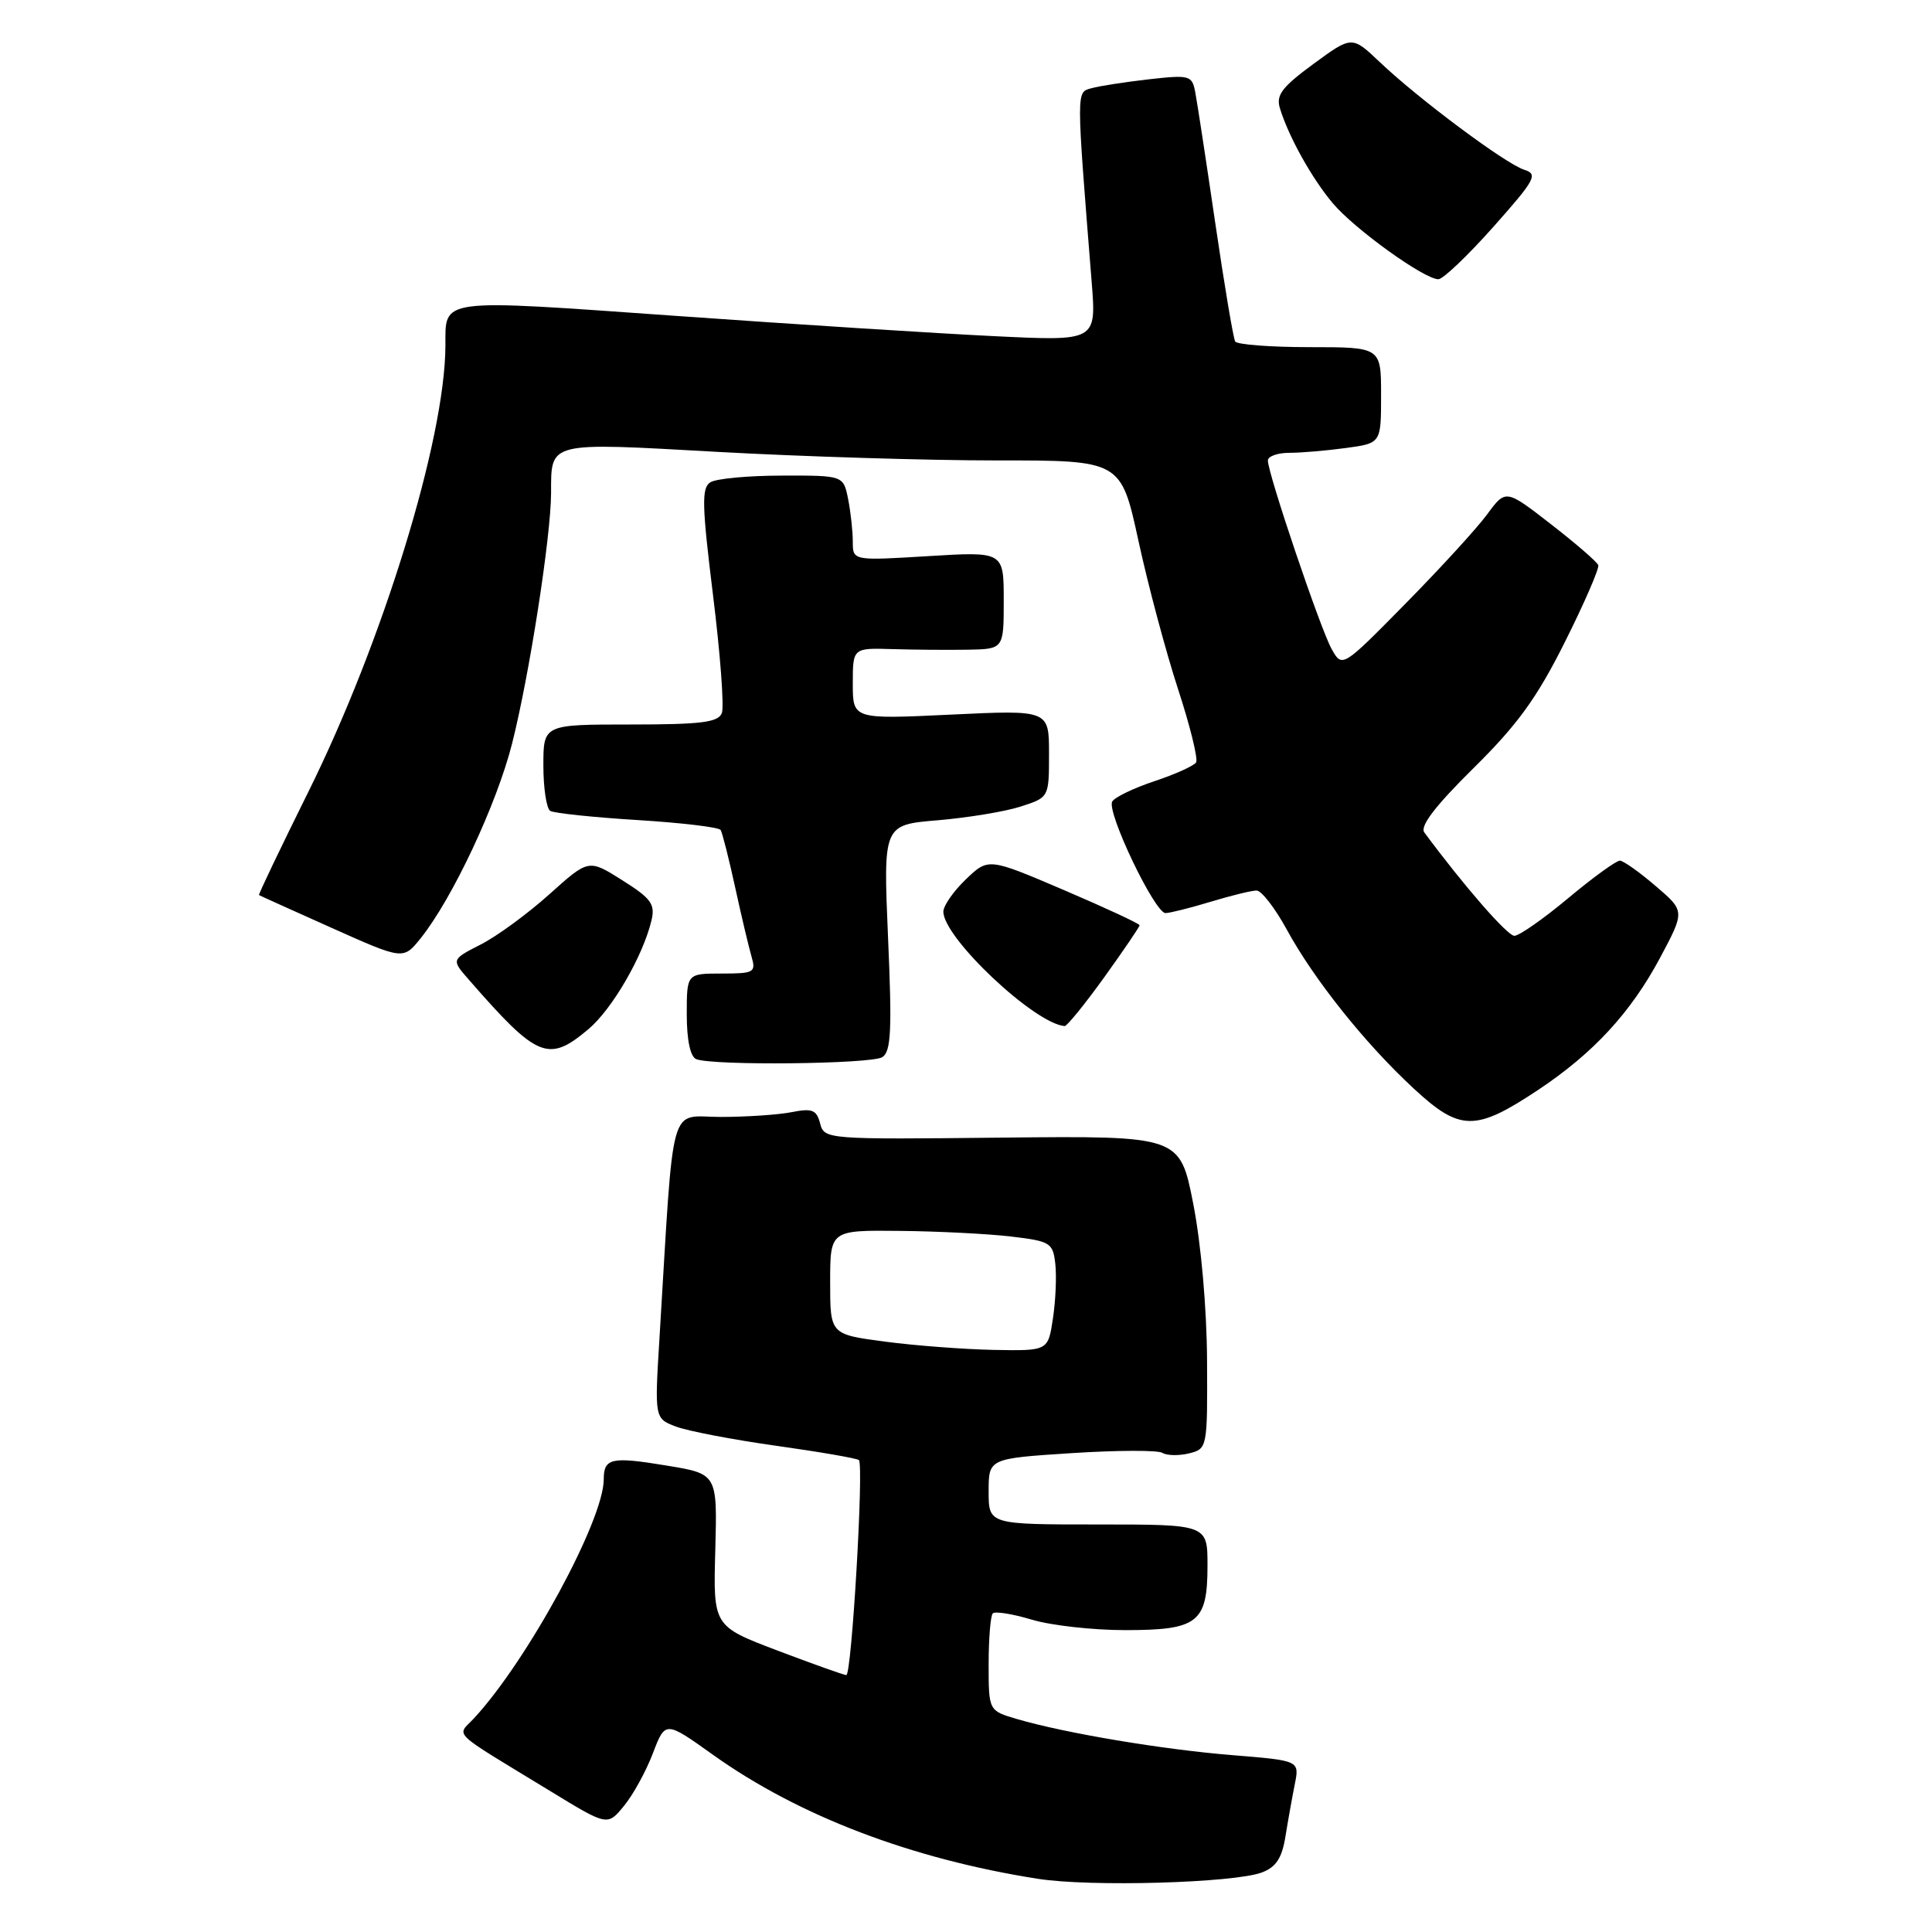 <?xml version="1.0" encoding="UTF-8" standalone="no"?>
<!DOCTYPE svg PUBLIC "-//W3C//DTD SVG 1.1//EN" "http://www.w3.org/Graphics/SVG/1.1/DTD/svg11.dtd" >
<svg xmlns="http://www.w3.org/2000/svg" xmlns:xlink="http://www.w3.org/1999/xlink" version="1.1" viewBox="0 0 256 256">
 <g >
 <path fill="currentColor"
d=" M 167.21 248.11 C 169.09 247.40 169.87 246.20 170.33 243.33 C 170.67 241.22 171.23 238.10 171.57 236.40 C 172.19 233.29 172.19 233.29 163.35 232.57 C 154.11 231.83 141.16 229.66 134.75 227.78 C 131.00 226.68 131.00 226.68 131.00 220.51 C 131.00 217.11 131.25 214.08 131.55 213.78 C 131.86 213.48 134.18 213.85 136.71 214.61 C 139.25 215.38 144.81 216.00 149.09 216.00 C 158.75 216.00 160.00 215.02 160.00 207.43 C 160.00 202.00 160.00 202.00 145.50 202.00 C 131.00 202.00 131.00 202.00 131.00 197.63 C 131.00 193.26 131.00 193.26 141.96 192.55 C 147.99 192.16 153.42 192.14 154.02 192.51 C 154.62 192.88 156.21 192.91 157.56 192.58 C 159.98 191.97 160.00 191.86 159.94 180.23 C 159.90 173.31 159.15 164.81 158.11 159.50 C 156.34 150.50 156.34 150.50 132.78 150.74 C 109.49 150.99 109.22 150.97 108.67 148.86 C 108.20 147.06 107.62 146.83 104.93 147.36 C 103.18 147.71 98.94 148.00 95.51 148.00 C 88.53 148.00 89.35 145.05 87.39 177.22 C 86.73 187.95 86.73 187.95 89.57 189.03 C 91.13 189.62 97.13 190.77 102.90 191.58 C 108.66 192.39 113.57 193.24 113.81 193.47 C 114.48 194.15 112.85 222.00 112.14 221.96 C 111.79 221.94 107.67 220.47 103.00 218.70 C 94.50 215.47 94.50 215.47 94.78 205.39 C 95.05 195.30 95.05 195.30 88.36 194.20 C 81.01 192.98 80.00 193.20 80.00 196.02 C 80.00 201.43 69.91 220.01 62.82 227.67 C 60.51 230.16 59.38 229.08 73.00 237.38 C 80.50 241.96 80.50 241.96 82.68 239.29 C 83.89 237.83 85.61 234.69 86.51 232.32 C 88.16 228.01 88.16 228.01 94.49 232.53 C 105.83 240.62 120.76 246.32 137.52 248.95 C 144.46 250.05 163.54 249.50 167.21 248.11 Z  M 203.78 144.44 C 211.10 139.58 216.09 134.18 219.97 126.91 C 223.27 120.72 223.27 120.72 219.38 117.40 C 217.25 115.57 215.12 114.06 214.65 114.04 C 214.18 114.02 211.10 116.25 207.81 119.00 C 204.52 121.75 201.30 124.00 200.66 124.00 C 199.73 123.99 193.99 117.41 188.73 110.30 C 188.12 109.48 190.19 106.78 195.24 101.79 C 201.08 96.03 203.65 92.48 207.35 85.08 C 209.94 79.91 211.93 75.32 211.78 74.89 C 211.63 74.46 208.80 72.01 205.51 69.46 C 199.52 64.81 199.52 64.81 197.05 68.16 C 195.70 70.00 190.82 75.33 186.22 80.00 C 177.85 88.50 177.85 88.50 176.45 86.00 C 174.97 83.37 168.00 62.76 168.00 61.02 C 168.00 60.46 169.29 60.00 170.86 60.00 C 172.43 60.00 175.81 59.71 178.36 59.36 C 183.00 58.73 183.00 58.73 183.00 52.36 C 183.00 46.00 183.00 46.00 173.56 46.00 C 168.37 46.00 163.92 45.66 163.67 45.25 C 163.42 44.84 162.23 37.75 161.02 29.50 C 159.81 21.25 158.62 13.46 158.37 12.18 C 157.95 9.99 157.63 9.90 152.21 10.51 C 149.07 10.87 145.65 11.40 144.62 11.69 C 142.60 12.26 142.60 11.61 144.65 37.35 C 145.28 45.20 145.28 45.20 131.89 44.55 C 124.52 44.20 105.50 42.99 89.62 41.86 C 57.83 39.61 59.04 39.45 59.02 45.84 C 58.96 58.26 50.73 85.03 40.83 104.98 C 37.15 112.40 34.22 118.53 34.32 118.60 C 34.42 118.67 38.76 120.63 43.97 122.96 C 53.43 127.19 53.43 127.19 55.72 124.35 C 59.93 119.11 65.82 106.58 67.86 98.50 C 70.15 89.43 72.99 71.17 73.02 65.37 C 73.04 58.45 72.40 58.61 95.14 59.88 C 106.34 60.50 122.93 61.01 132.02 61.01 C 148.53 61.00 148.53 61.00 150.85 71.66 C 152.12 77.53 154.48 86.34 156.08 91.26 C 157.69 96.17 158.77 100.56 158.49 101.02 C 158.21 101.47 155.74 102.59 153.00 103.50 C 150.26 104.41 147.73 105.62 147.38 106.20 C 146.57 107.51 153.01 121.00 154.44 120.99 C 155.02 120.98 157.71 120.31 160.41 119.49 C 163.11 118.67 165.85 118.00 166.50 118.00 C 167.15 118.00 168.93 120.30 170.47 123.11 C 174.09 129.77 180.90 138.30 187.35 144.26 C 193.46 149.92 195.50 149.94 203.78 144.44 Z  M 116.91 140.08 C 118.07 139.34 118.21 136.53 117.67 124.24 C 117.03 109.29 117.03 109.29 124.26 108.69 C 128.24 108.35 133.19 107.54 135.25 106.87 C 139.00 105.66 139.00 105.66 139.00 99.86 C 139.00 94.07 139.00 94.07 126.00 94.69 C 113.00 95.31 113.00 95.31 113.00 90.58 C 113.00 85.85 113.00 85.85 118.25 86.01 C 121.14 86.10 125.64 86.13 128.25 86.09 C 133.00 86.00 133.00 86.00 133.00 79.54 C 133.00 73.08 133.00 73.08 123.00 73.69 C 113.00 74.30 113.00 74.30 113.00 71.78 C 113.00 70.39 112.72 67.84 112.38 66.12 C 111.75 63.00 111.75 63.00 103.62 63.02 C 99.16 63.02 94.88 63.42 94.12 63.91 C 92.95 64.65 93.01 66.95 94.48 78.87 C 95.44 86.62 95.97 93.64 95.65 94.48 C 95.17 95.72 92.93 96.00 83.53 96.00 C 72.00 96.00 72.00 96.00 72.00 101.44 C 72.00 104.43 72.41 107.14 72.91 107.45 C 73.41 107.75 78.60 108.30 84.45 108.66 C 90.29 109.02 95.26 109.61 95.49 109.98 C 95.71 110.35 96.58 113.76 97.41 117.57 C 98.24 121.38 99.22 125.51 99.58 126.75 C 100.19 128.85 99.93 129.00 95.62 129.00 C 91.00 129.00 91.00 129.00 91.00 134.42 C 91.00 137.81 91.47 140.02 92.25 140.34 C 94.45 141.23 115.45 141.00 116.91 140.08 Z  M 77.97 136.37 C 81.11 133.73 85.19 126.70 86.32 121.98 C 86.84 119.81 86.30 119.06 82.46 116.64 C 78.00 113.82 78.00 113.82 72.80 118.49 C 69.94 121.06 65.85 124.06 63.70 125.15 C 59.79 127.15 59.79 127.15 62.13 129.82 C 71.22 140.25 72.66 140.84 77.97 136.37 Z  M 146.32 129.49 C 148.89 125.91 151.00 122.81 151.00 122.60 C 151.00 122.39 146.49 120.30 140.98 117.94 C 130.96 113.66 130.96 113.66 127.98 116.52 C 126.34 118.09 125.00 120.02 125.00 120.80 C 125.00 124.26 137.07 135.64 141.07 135.96 C 141.38 135.98 143.74 133.07 146.32 129.49 Z  M 197.87 30.07 C 203.46 23.78 203.83 23.08 201.96 22.49 C 199.50 21.71 187.97 13.12 182.82 8.22 C 179.14 4.73 179.14 4.73 174.04 8.47 C 169.86 11.54 169.05 12.60 169.60 14.36 C 170.76 18.14 173.83 23.64 176.61 26.94 C 179.48 30.35 188.72 37.00 190.59 37.00 C 191.21 37.00 194.48 33.88 197.87 30.07 Z  M 117.25 177.77 C 110.00 176.81 110.00 176.81 110.00 169.91 C 110.00 163.00 110.00 163.00 119.25 163.10 C 124.34 163.15 130.97 163.49 134.00 163.85 C 139.17 164.46 139.52 164.68 139.83 167.44 C 140.02 169.06 139.88 172.32 139.52 174.69 C 138.88 179.00 138.88 179.00 131.69 178.87 C 127.73 178.79 121.24 178.30 117.25 177.77 Z "/>
</g>
</svg>